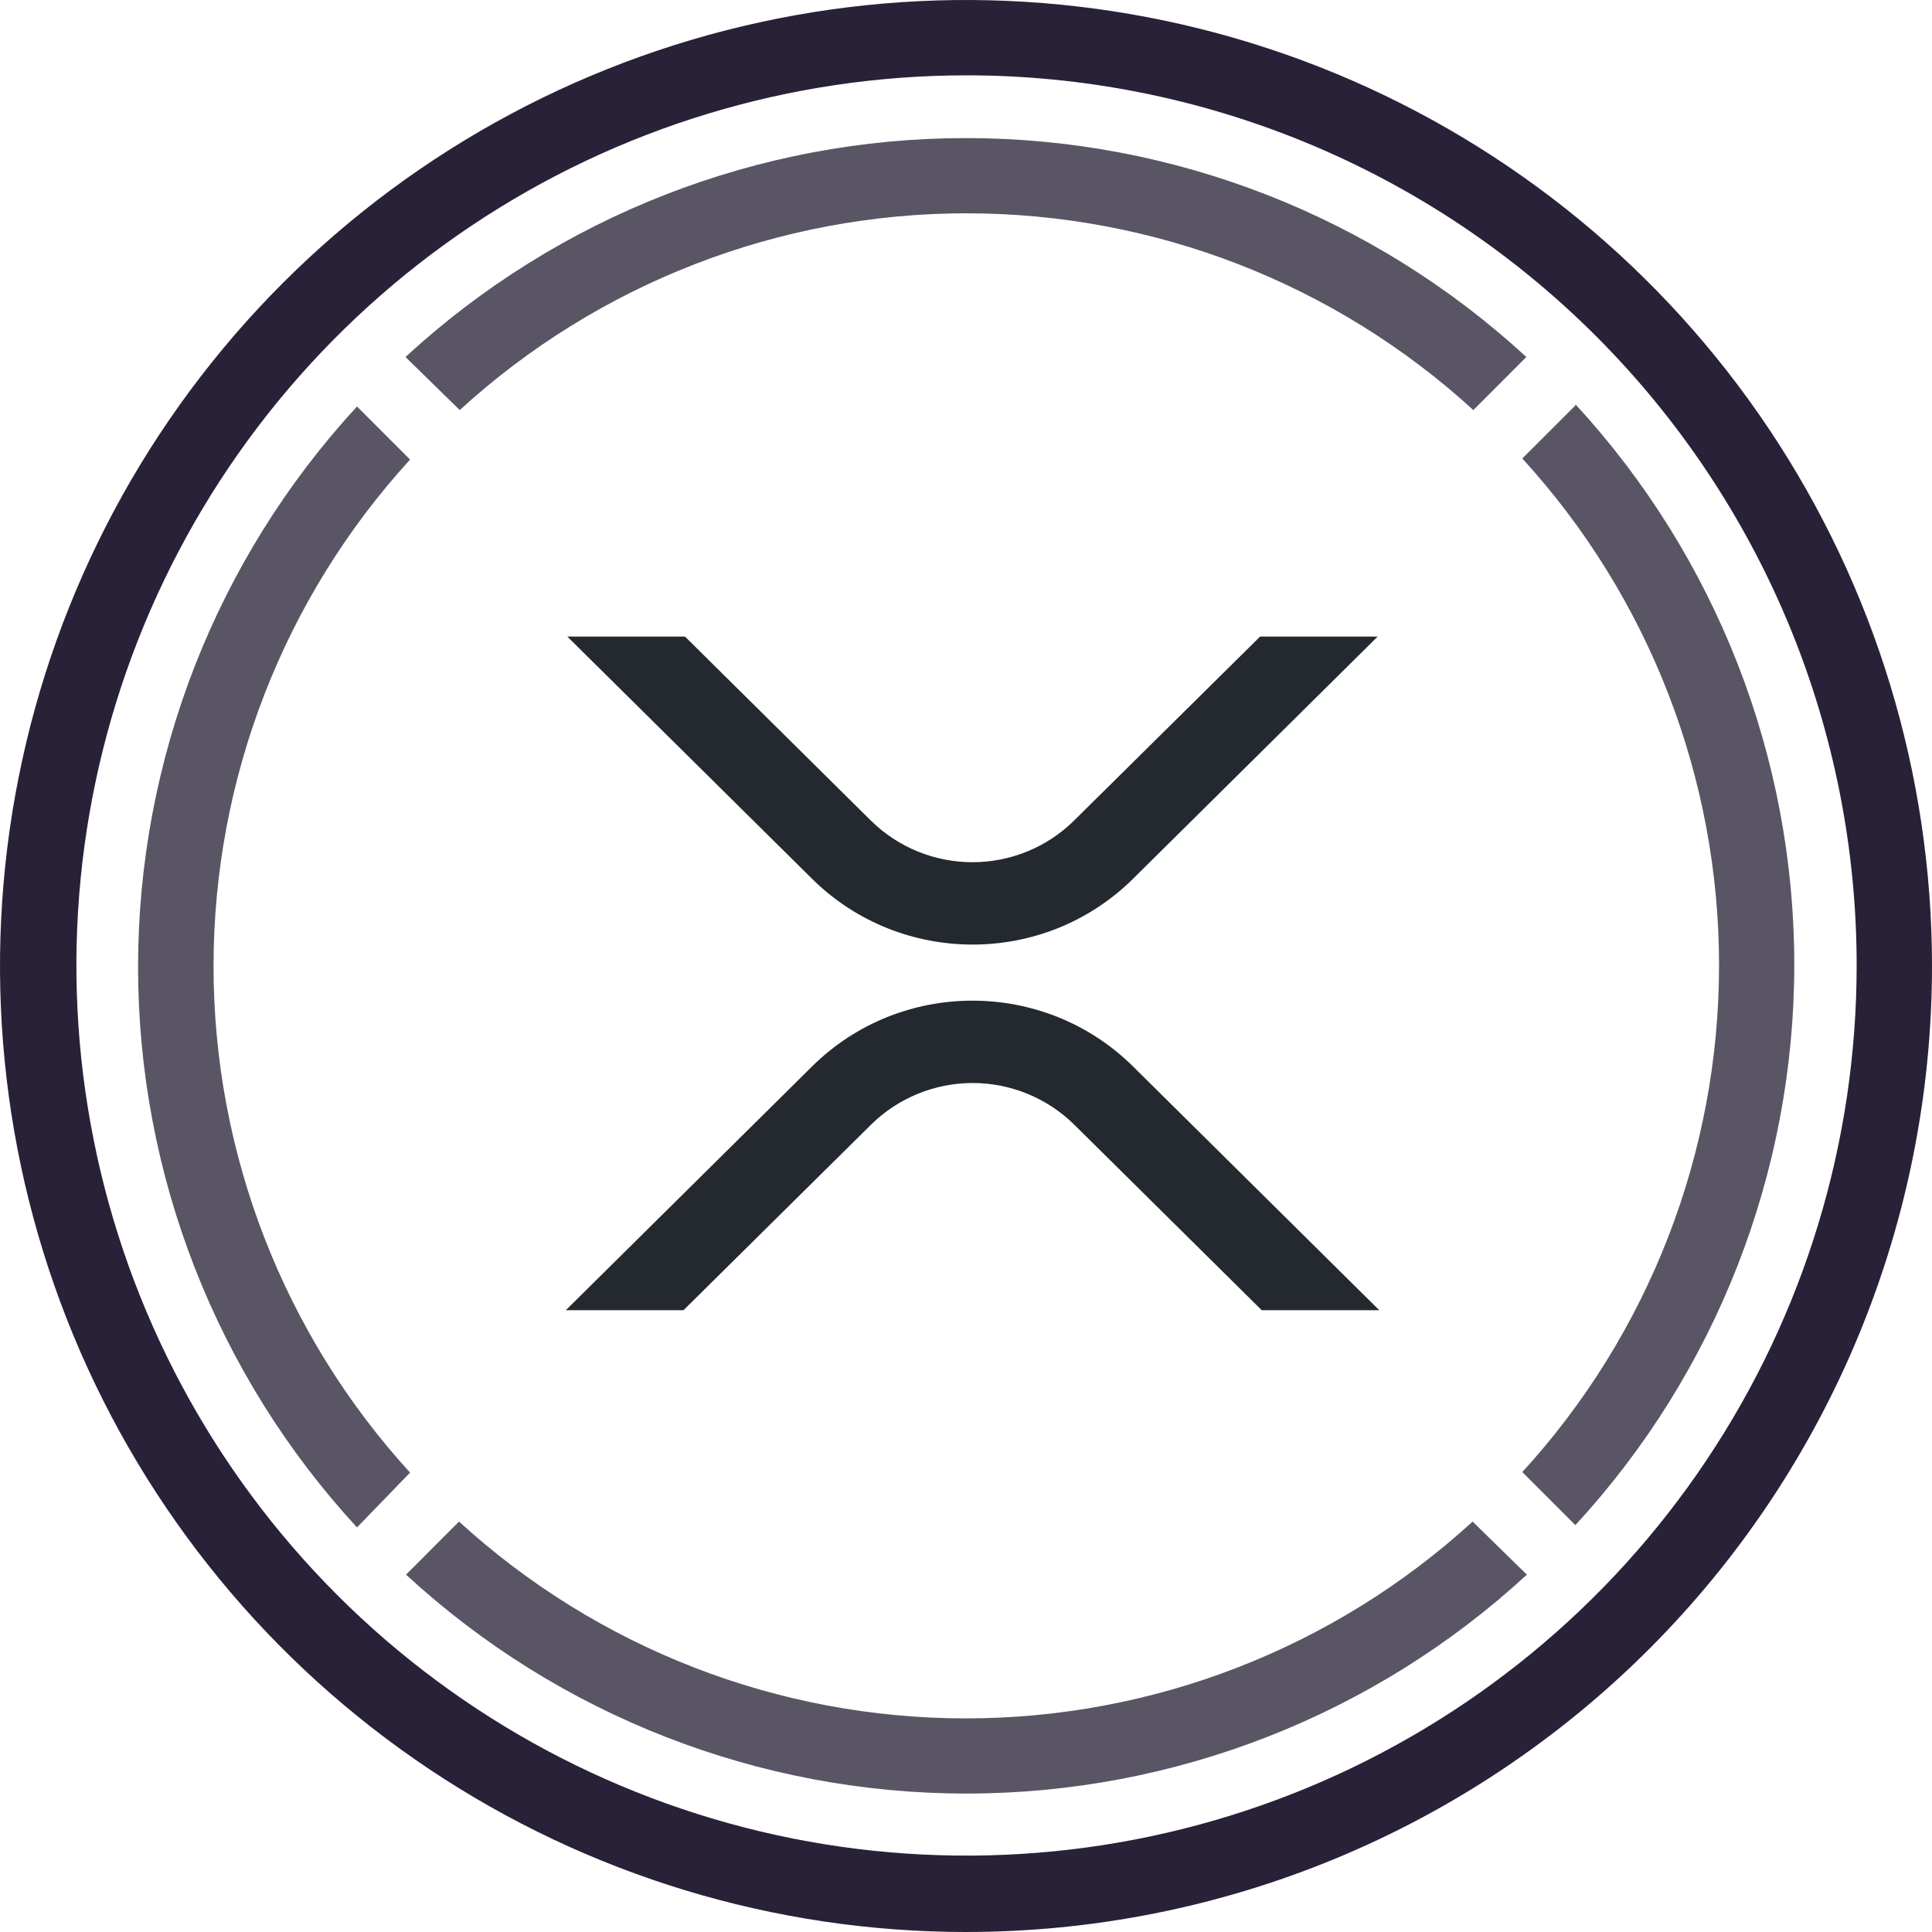 <svg width="32" height="32" viewBox="0 0 32 32" fill="none" xmlns="http://www.w3.org/2000/svg">
<g clip-path="url(#clip0)">
<path d="M26.093 6.716L25.214 7.594C27.311 9.887 28.473 12.882 28.473 15.988C28.473 19.095 27.311 22.09 25.214 24.382L26.093 25.261C28.424 22.732 29.719 19.418 29.719 15.978C29.719 12.538 28.424 9.224 26.093 6.695V6.716Z" fill="#5A5564"/>
<path d="M7.615 6.792C9.908 4.695 12.902 3.533 16.009 3.533C19.116 3.533 22.11 4.695 24.403 6.792L25.281 5.913C22.752 3.582 19.438 2.287 15.998 2.287C12.559 2.287 9.245 3.582 6.716 5.913L7.615 6.792Z" fill="#5A5564"/>
<path d="M6.792 24.391C4.698 22.099 3.537 19.106 3.537 16.002C3.537 12.897 4.698 9.904 6.792 7.612L5.913 6.733C3.582 9.262 2.287 12.576 2.287 16.016C2.287 19.456 3.582 22.77 5.913 25.299L6.792 24.391Z" fill="#5A5564"/>
<path d="M24.391 25.202C22.098 27.299 19.104 28.462 15.997 28.462C12.89 28.462 9.896 27.299 7.603 25.202L6.725 26.081C9.254 28.413 12.568 29.707 16.007 29.707C19.447 29.707 22.761 28.413 25.29 26.081L24.391 25.202Z" fill="#5A5564"/>
<path d="M15.997 32C12.833 31.999 9.74 31.061 7.109 29.302C4.478 27.544 2.428 25.045 1.217 22.122C0.007 19.198 -0.31 15.981 0.308 12.878C0.925 9.774 2.449 6.924 4.686 4.686C6.924 2.449 9.774 0.925 12.878 0.308C15.981 -0.31 19.198 0.007 22.122 1.217C25.045 2.428 27.544 4.478 29.302 7.109C31.061 9.74 31.999 12.833 32 15.997C32 18.099 31.587 20.18 30.783 22.122C29.979 24.063 28.8 25.828 27.314 27.314C25.828 28.8 24.063 29.979 22.122 30.783C20.18 31.587 18.099 32 15.997 32ZM15.997 1.248C13.082 1.25 10.233 2.116 7.81 3.738C5.387 5.359 3.499 7.662 2.385 10.356C1.27 13.05 0.98 16.014 1.55 18.872C2.119 21.732 3.524 24.358 5.586 26.419C7.647 28.48 10.274 29.883 13.133 30.452C15.992 31.02 18.956 30.728 21.649 29.613C24.343 28.498 26.645 26.609 28.265 24.185C29.886 21.762 30.751 18.912 30.752 15.997C30.753 14.059 30.372 12.141 29.631 10.35C28.889 8.56 27.802 6.934 26.432 5.564C25.062 4.194 23.435 3.108 21.644 2.367C19.854 1.627 17.935 1.246 15.997 1.248Z" fill="#282138"/>
<path d="M20.871 10.544H22.818L18.766 14.556C17.299 16.008 14.919 16.008 13.451 14.556L9.397 10.544H11.346L14.424 13.591C14.873 14.034 15.477 14.281 16.107 14.281C16.737 14.281 17.342 14.034 17.79 13.591L20.871 10.544Z" fill="#23292F"/>
<path d="M11.321 21.701H9.372L13.451 17.663C14.918 16.211 17.297 16.211 18.766 17.663L22.845 21.701H20.898L17.793 18.628C17.344 18.186 16.739 17.938 16.11 17.938C15.48 17.938 14.875 18.186 14.427 18.628L11.321 21.701Z" fill="#23292F"/>
</g>
<defs>
<clipPath id="clip0">
<rect width="32" height="32" fill="white"/>
</clipPath>
</defs>
</svg>
